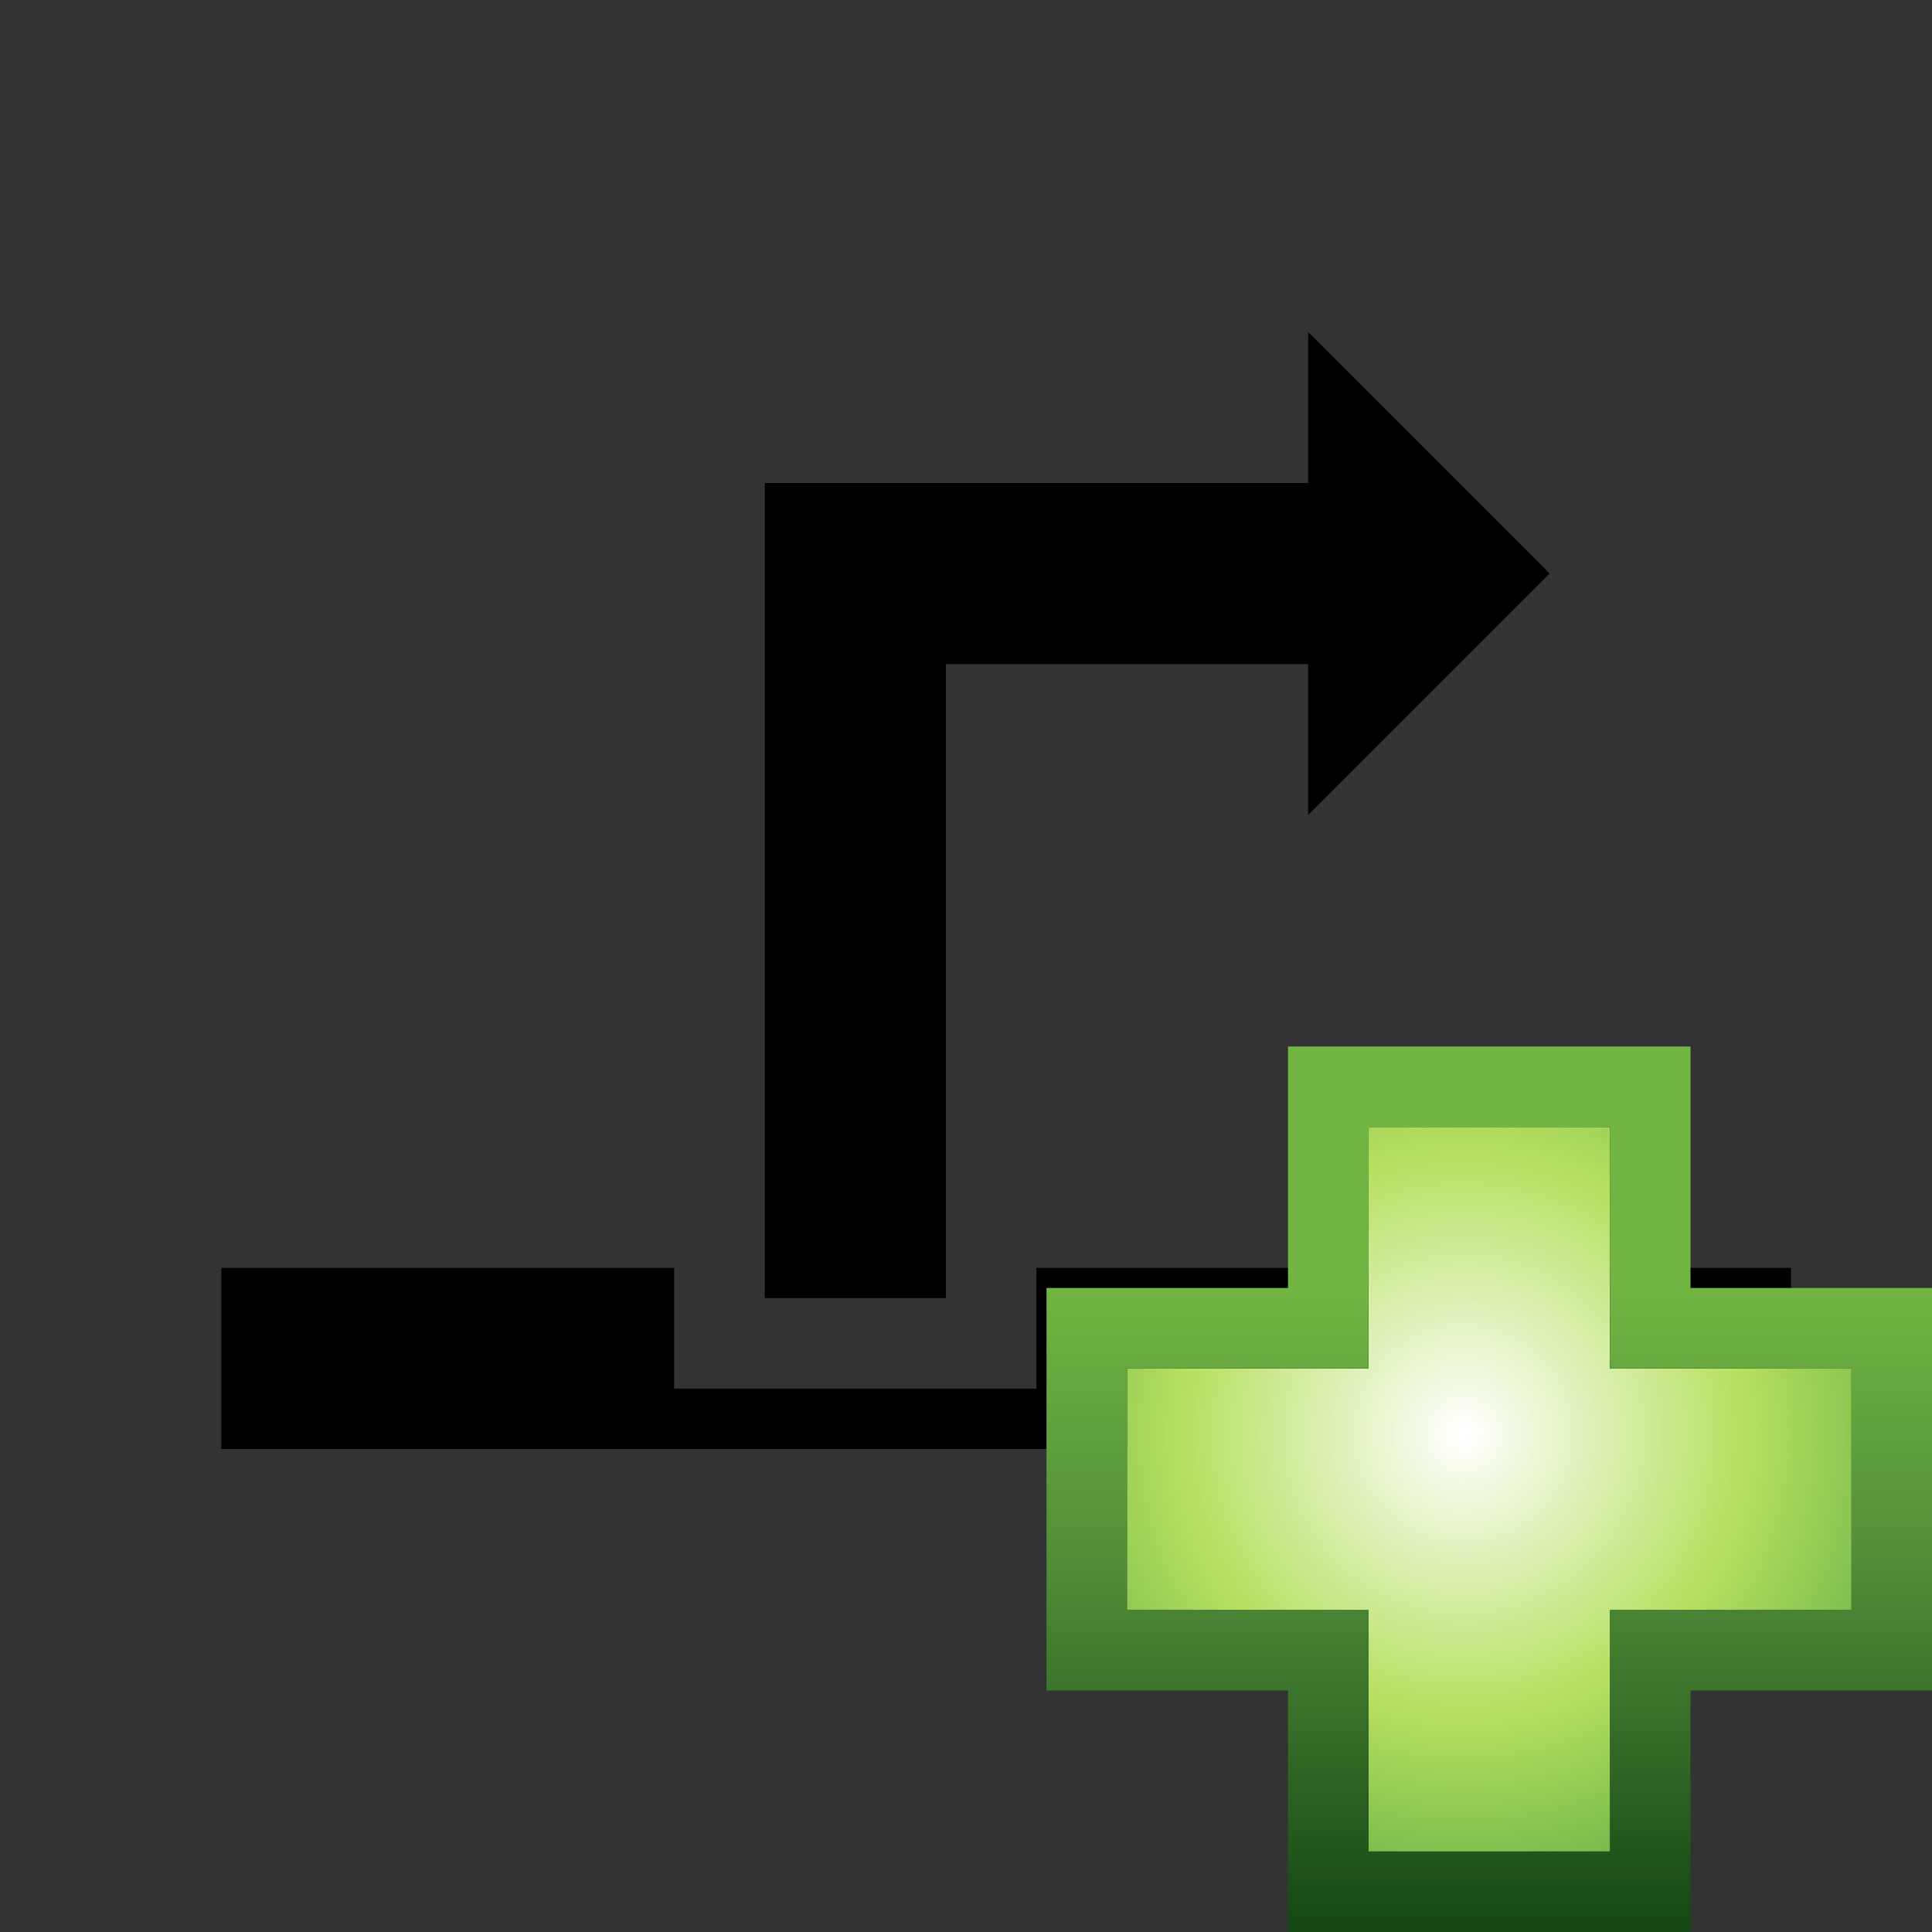 <?xml version="1.0" encoding="utf-8"?>
<!-- Generator: Adobe Illustrator 20.1.0, SVG Export Plug-In . SVG Version: 6.00 Build 0)  -->
<svg version="1.1" id="Layer_1" xmlns="http://www.w3.org/2000/svg" xmlns:xlink="http://www.w3.org/1999/xlink" x="0px" y="0px"
	 width="24px" height="24px" viewBox="0 0 24 24" enable-background="new 0 0 24 24" xml:space="preserve">
<rect x="0" y="0" width="24" height="24" fill="#333333" stroke="none"/>
<style type="text/css">
	.st0{fill:#0093FF;}
	.st1{fill:#FFFFFF;}
	.st2{fill:url(#SVGID_1_);}
	.st3{fill:url(#SVGID_2_);}
	.st4{fill:#231f20;}
	.st5{fill:url(#SVGID_3_);}
	.st6{fill:url(#SVGID_4_);}
	.st7{opacity:0.5;}
	.st8{fill:url(#SVGID_5_);}
	.st9{fill:#333333;}
	.st10{fill:url(#SVGID_6_);}
	.st11{fill:url(#SVGID_7_);}
	.st12{fill:url(#SVGID_8_);}
	.st13{fill:url(#SVGID_9_);}
	.st14{fill:url(#SVGID_10_);}
	.st15{fill:#4D4D4D;}
	.st16{fill:url(#SVGID_11_);}
	.st17{fill:url(#SVGID_12_);}
	.st18{fill:url(#SVGID_13_);}
	.st19{fill:url(#SVGID_14_);}
	.st20{fill:url(#SVGID_15_);}
	.st21{fill:#1A1A1A;}
</style>
<g>
  <polygon class="cls-1" points="26 21.5 26 8 35 8 35 5.5 39 9.5 35 13.5 35 11 29 11 29 21.5 26 21.5" id="svg_1" transform="translate(-10 0) scale(0.75)" fill="#000000"/>
  <polygon class="cls-1" points="17 24 43 24 43 21 30.5 21 30.5 23 24.5 23 24.5 21 17 21 17 24" id="svg_1" transform="translate(-10 0) scale(0.75)" fill="#000000"/>
    
	<radialGradient id="SVGID_1_" cx="18.18" cy="17.708" r="6.816" gradientTransform="matrix(1 0 0 0.997 0 0.156)" gradientUnits="userSpaceOnUse">
		<stop  offset="6.061020e-03" style="stop-color:#FFFFFF"/>
		<stop  offset="0.515" style="stop-color:#B7E060"/>
		<stop  offset="1" style="stop-color:#4EA43F"/>
	</radialGradient>
	<linearGradient id="SVGID_2_" gradientUnits="userSpaceOnUse" x1="20" y1="24" x2="20" y2="16">
		<stop  offset="1.226990e-02" style="stop-color:#154814"/>
		<stop  offset="0.583" style="stop-color:#528E39"/>
		<stop  offset="1" style="stop-color:#71B542"/>
	</linearGradient>
    
    <path class="st2" d="m17,23v-3h-3v-3h3v-3h3v3h3v3h-3v3h-3z"/>
	<path class="st3" d="m20,17h3v3h-3v3h-3v-3h-3v-3h3v-3h3v3z M16,13v3h-3v5h3v3h5v-3h3v-5h-3v-3h-5z"/>
</g>
</svg>
